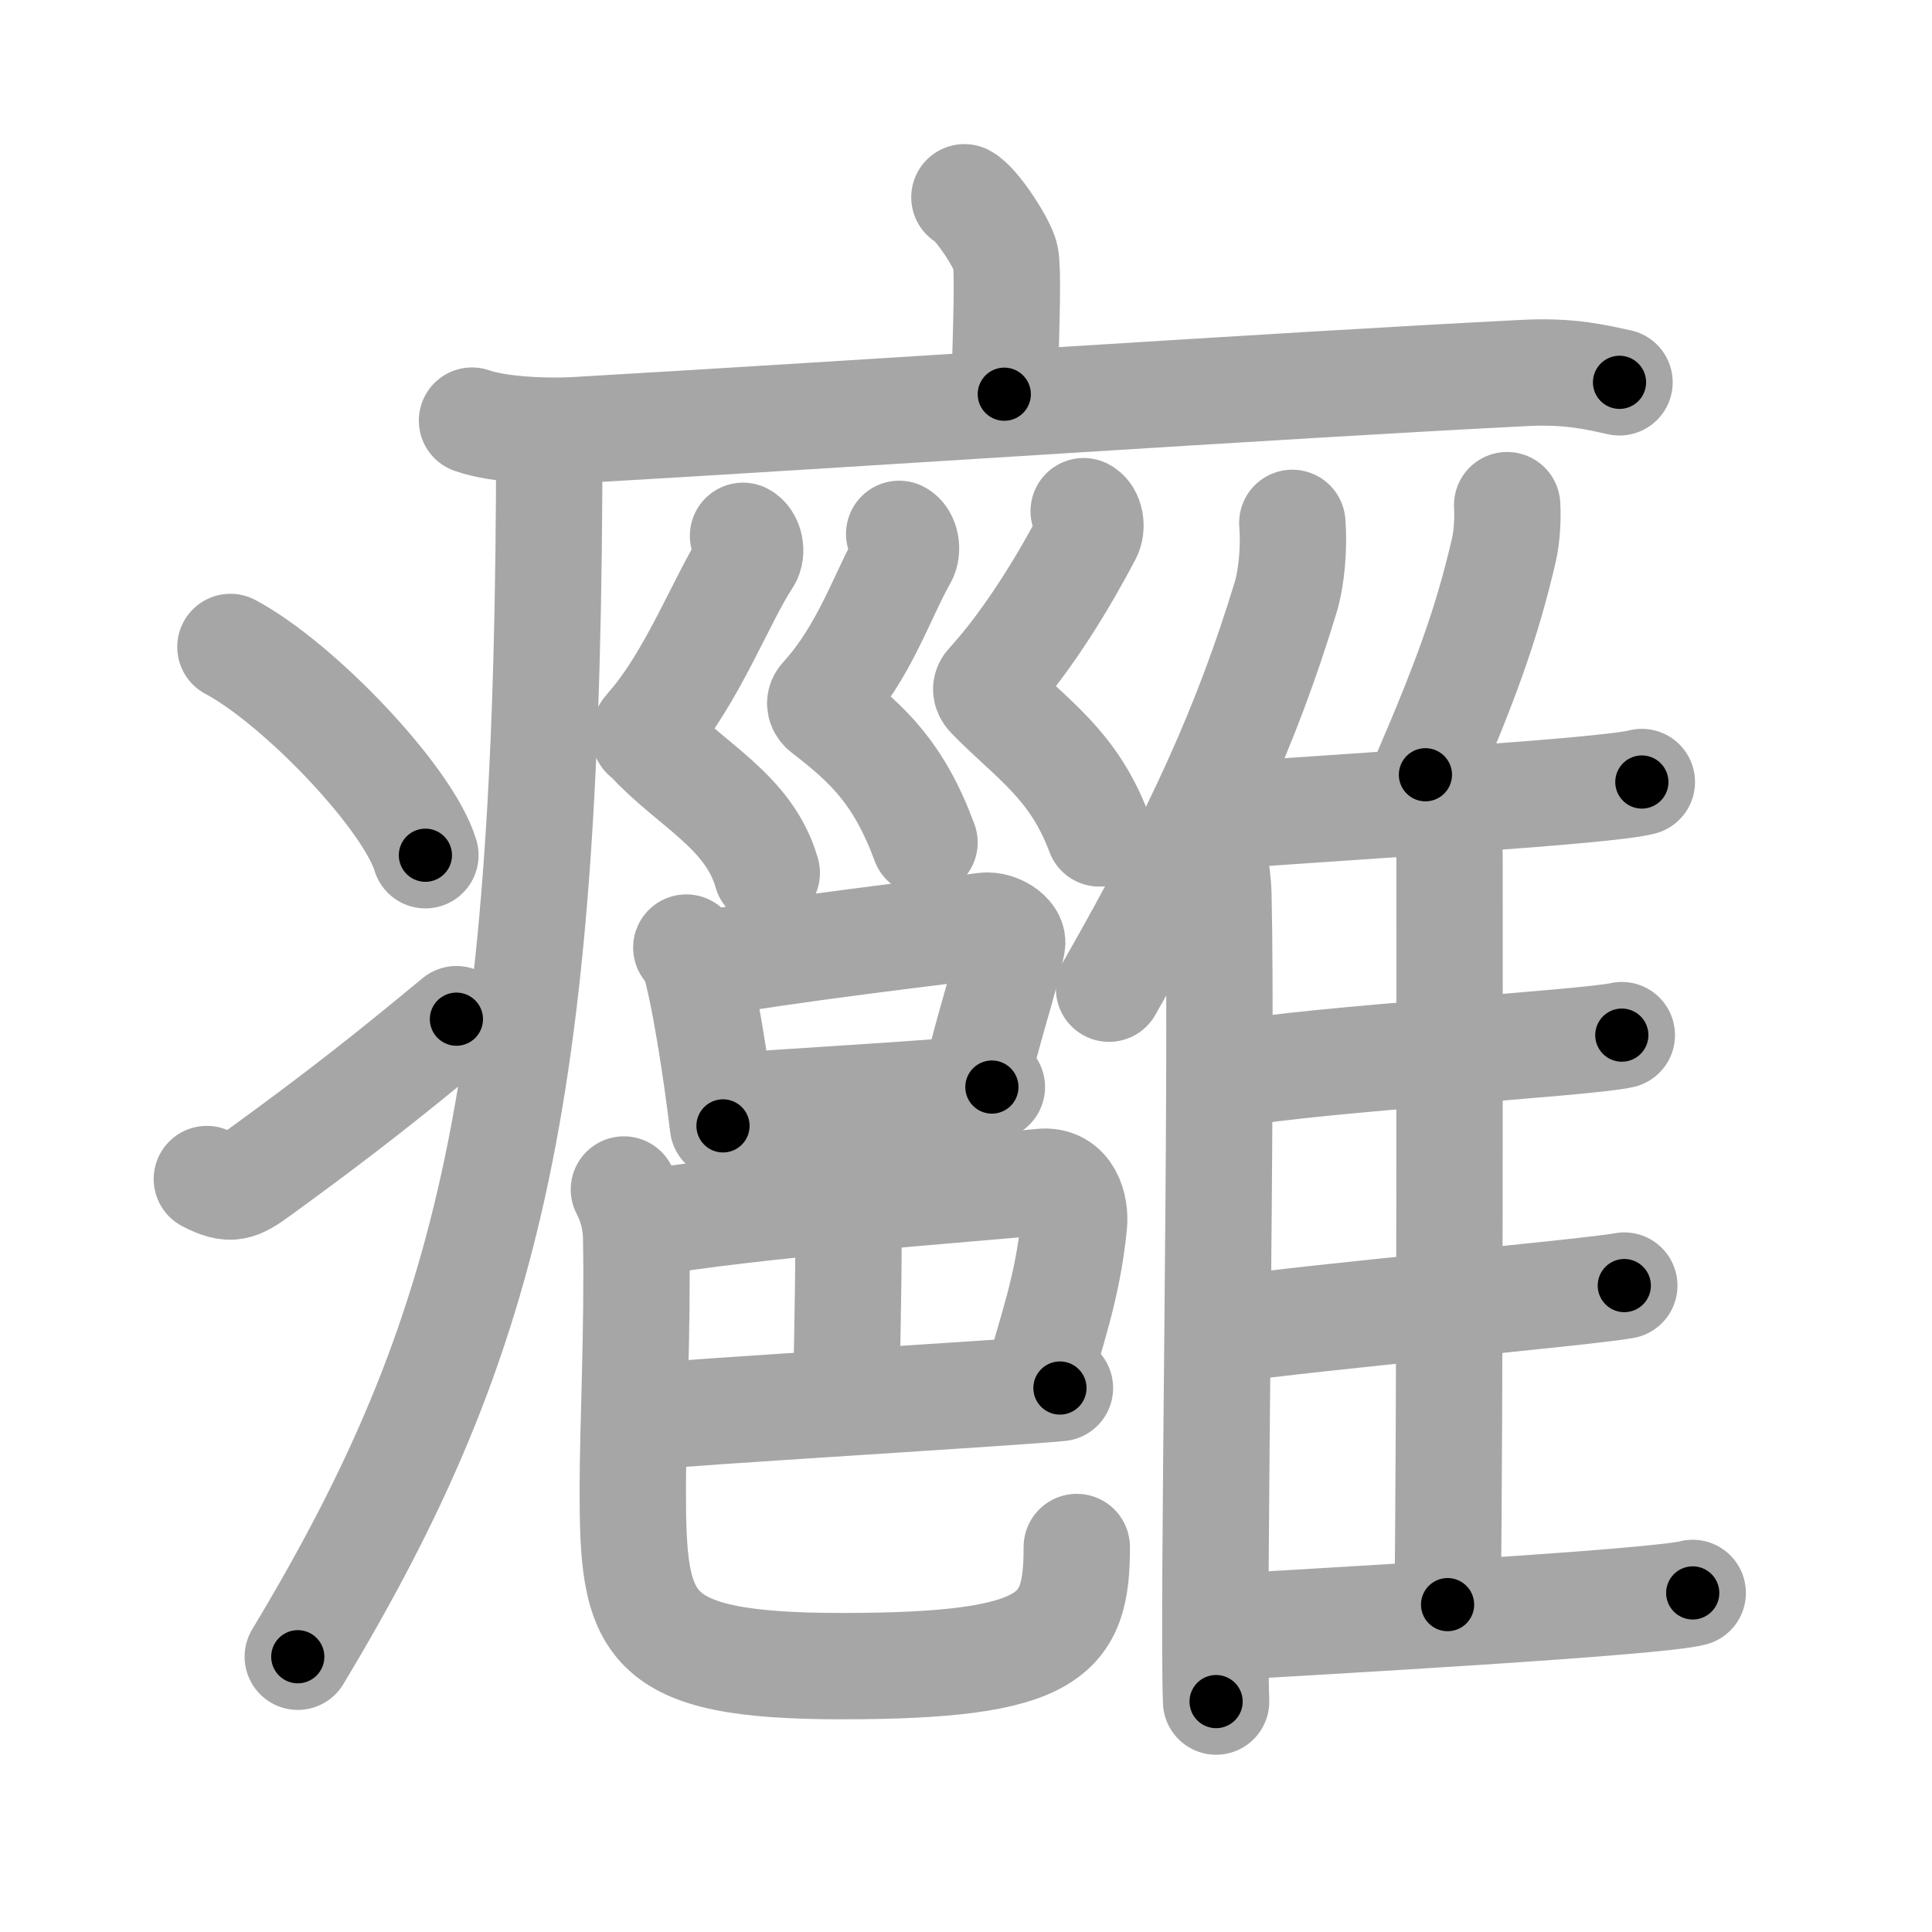 <svg xmlns="http://www.w3.org/2000/svg" viewBox="0 0 109 109" id="7670"><g fill="none" stroke="#a6a6a6" stroke-width="6" stroke-linecap="round" stroke-linejoin="round"><g><g><path d="M54.41,11.13c0.7,0.36,2.18,2.66,2.32,3.37c0.14,0.71,0.07,3.3-0.07,7.74" /><path d="M26.63,23.73c1.52,0.54,4.3,0.63,5.82,0.54c15.8-0.91,39.55-2.52,53.61-3.23c2.53-0.13,4.05,0.26,5.31,0.53" /><path d="M30.99,24.5c0,36.82-3.16,50.64-14.19,68.97" /><path d="M13,36.5c3.88,2.07,10.03,8.53,11,11.75" /><path d="M11.67,66.52c1.34,0.7,1.76,0.5,2.94-0.36c4.77-3.46,7.53-5.67,11.14-8.66" /></g><g><g><g><path d="M41.92,30.23c0.38,0.2,0.54,0.91,0.27,1.32c-1.43,2.15-3.15,6.72-5.59,9.47c-0.47,0.53-0.19,0.48,0,0.69c2.35,2.58,5.67,4.05,6.66,7.54" /><path d="M50.73,30.12c0.38,0.2,0.5,0.91,0.27,1.32c-1.25,2.21-2.23,5.34-4.58,7.92c-0.26,0.28-0.13,0.57,0.09,0.74c2.48,1.91,4.21,3.54,5.65,7.43" /><path d="M61.14,28.84c0.38,0.2,0.49,0.9,0.27,1.32c-1.25,2.38-3.28,5.84-5.63,8.42c-0.26,0.28-0.11,0.54,0.09,0.74c2.35,2.4,4.7,3.81,6.15,7.7" /></g><g><g><path d="M38.72,53.46c0.17,0.18,0.34,0.33,0.41,0.56c0.58,1.8,1.27,6.27,1.66,9.5" /><path d="M39.76,54.42c3.8-0.76,13.86-1.95,15.8-2.19c0.71-0.09,1.64,0.51,1.54,1.02c-0.42,2.1-1.41,4.91-2.04,7.82" /><path d="M40.87,62.47c2.29-0.27,11.95-0.73,15.09-1.14" /></g><g><g><path d="M35.9,69.1c6.97-1.2,18.55-1.99,22.85-2.42c1.57-0.16,1.94,1.44,1.84,2.4c-0.36,3.67-1.37,6.27-2.07,8.97" /><path d="M47.19,67.72c0.34,0.24,0.68,1.8,0.68,2.29c0,3.05-0.11,6.86-0.11,8.71" /><path d="M36.48,79.93c2.34-0.27,20.65-1.35,23.32-1.62" /><path d="M35.2,67.11c0.37,0.73,0.67,1.59,0.69,2.71c0.1,5.01-0.19,10.77-0.19,14.16C35.7,91.75,36.25,94,47.5,94c11.96,0,13.25-1.75,13.25-6.72" /></g></g></g></g><g><g><path d="M72.91,29.5c0.11,1.32-0.03,3.05-0.37,4.18c-2.19,7.21-4.96,13.32-9.97,22.1" /><path d="M68,46.83c0.4,0.77,0.71,2.45,0.74,3.64c0.24,10.58-0.33,40.02-0.13,45.53" /></g><path d="M85.03,28.5c0.05,0.78-0.02,1.8-0.17,2.47c-0.98,4.26-2.21,7.55-4.44,12.74" /><path d="M68.62,46.06c7.38-0.56,22-1.4,24.01-1.94" /><path d="M81.37,46.69c0.23,0.39,0.41,0.93,0.41,1.6c0,6.86,0.03,31.43-0.11,42.24" /><path d="M69.75,60.58c4.42-0.83,19.85-1.73,21.75-2.18" /><path d="M69.22,75.02c4.66-0.7,20.42-2.11,22.42-2.49" /><path d="M68.71,91.82c5.37-0.32,24.79-1.4,26.79-1.95" /></g></g></g></g><g fill="none" stroke="#000" stroke-width="3" stroke-linecap="round" stroke-linejoin="round"><path d="M54.41,11.13c0.7,0.36,2.18,2.66,2.32,3.37c0.14,0.71,0.07,3.3-0.07,7.74" stroke-dasharray="11.89" stroke-dashoffset="11.89"><animate attributeName="stroke-dashoffset" values="11.89;11.89;0" dur="0.238s" fill="freeze" begin="0s;7670.click" /></path><path d="M26.63,23.73c1.52,0.54,4.3,0.63,5.82,0.54c15.8-0.91,39.55-2.52,53.61-3.23c2.53-0.13,4.05,0.26,5.31,0.53" stroke-dasharray="64.939" stroke-dashoffset="64.939"><animate attributeName="stroke-dashoffset" values="64.939" fill="freeze" begin="7670.click" /><animate attributeName="stroke-dashoffset" values="64.939;64.939;0" keyTimes="0;0.328;1" dur="0.726s" fill="freeze" begin="0s;7670.click" /></path><path d="M30.99,24.5c0,36.82-3.16,50.64-14.19,68.97" stroke-dasharray="71.503" stroke-dashoffset="71.503"><animate attributeName="stroke-dashoffset" values="71.503" fill="freeze" begin="7670.click" /><animate attributeName="stroke-dashoffset" values="71.503;71.503;0" keyTimes="0;0.574;1" dur="1.264s" fill="freeze" begin="0s;7670.click" /></path><path d="M13,36.5c3.88,2.07,10.03,8.53,11,11.75" stroke-dasharray="16.328" stroke-dashoffset="16.328"><animate attributeName="stroke-dashoffset" values="16.328" fill="freeze" begin="7670.click" /><animate attributeName="stroke-dashoffset" values="16.328;16.328;0" keyTimes="0;0.886;1" dur="1.427s" fill="freeze" begin="0s;7670.click" /></path><path d="M11.67,66.52c1.34,0.7,1.76,0.5,2.94-0.36c4.77-3.46,7.53-5.67,11.14-8.66" stroke-dasharray="17.343" stroke-dashoffset="17.343"><animate attributeName="stroke-dashoffset" values="17.343" fill="freeze" begin="7670.click" /><animate attributeName="stroke-dashoffset" values="17.343;17.343;0" keyTimes="0;0.892;1" dur="1.6s" fill="freeze" begin="0s;7670.click" /></path><path d="M41.92,30.23c0.38,0.2,0.54,0.91,0.27,1.32c-1.43,2.15-3.15,6.72-5.59,9.47c-0.47,0.53-0.19,0.48,0,0.69c2.35,2.58,5.67,4.05,6.66,7.54" stroke-dasharray="23.596" stroke-dashoffset="23.596"><animate attributeName="stroke-dashoffset" values="23.596" fill="freeze" begin="7670.click" /><animate attributeName="stroke-dashoffset" values="23.596;23.596;0" keyTimes="0;0.871;1" dur="1.836s" fill="freeze" begin="0s;7670.click" /></path><path d="M50.73,30.12c0.38,0.2,0.5,0.91,0.27,1.32c-1.25,2.21-2.23,5.34-4.58,7.92c-0.26,0.28-0.13,0.57,0.09,0.74c2.48,1.91,4.21,3.54,5.65,7.43" stroke-dasharray="21.001" stroke-dashoffset="21.001"><animate attributeName="stroke-dashoffset" values="21.001" fill="freeze" begin="7670.click" /><animate attributeName="stroke-dashoffset" values="21.001;21.001;0" keyTimes="0;0.897;1" dur="2.046s" fill="freeze" begin="0s;7670.click" /></path><path d="M61.14,28.84c0.38,0.2,0.49,0.9,0.27,1.32c-1.25,2.38-3.28,5.84-5.63,8.42c-0.26,0.28-0.11,0.54,0.09,0.74c2.35,2.4,4.7,3.81,6.15,7.7" stroke-dasharray="22.435" stroke-dashoffset="22.435"><animate attributeName="stroke-dashoffset" values="22.435" fill="freeze" begin="7670.click" /><animate attributeName="stroke-dashoffset" values="22.435;22.435;0" keyTimes="0;0.901;1" dur="2.27s" fill="freeze" begin="0s;7670.click" /></path><path d="M38.72,53.46c0.17,0.18,0.34,0.33,0.41,0.56c0.58,1.8,1.27,6.27,1.66,9.5" stroke-dasharray="10.355" stroke-dashoffset="10.355"><animate attributeName="stroke-dashoffset" values="10.355" fill="freeze" begin="7670.click" /><animate attributeName="stroke-dashoffset" values="10.355;10.355;0" keyTimes="0;0.916;1" dur="2.477s" fill="freeze" begin="0s;7670.click" /></path><path d="M39.76,54.42c3.8-0.76,13.86-1.95,15.8-2.19c0.71-0.09,1.64,0.51,1.54,1.02c-0.42,2.1-1.41,4.91-2.04,7.82" stroke-dasharray="26.09" stroke-dashoffset="26.09"><animate attributeName="stroke-dashoffset" values="26.09" fill="freeze" begin="7670.click" /><animate attributeName="stroke-dashoffset" values="26.09;26.09;0" keyTimes="0;0.905;1" dur="2.738s" fill="freeze" begin="0s;7670.click" /></path><path d="M40.87,62.47c2.29-0.27,11.95-0.73,15.09-1.14" stroke-dasharray="15.135" stroke-dashoffset="15.135"><animate attributeName="stroke-dashoffset" values="15.135" fill="freeze" begin="7670.click" /><animate attributeName="stroke-dashoffset" values="15.135;15.135;0" keyTimes="0;0.948;1" dur="2.889s" fill="freeze" begin="0s;7670.click" /></path><path d="M35.9,69.1c6.97-1.2,18.55-1.99,22.85-2.42c1.57-0.16,1.94,1.44,1.84,2.4c-0.36,3.67-1.37,6.27-2.07,8.97" stroke-dasharray="35.723" stroke-dashoffset="35.723"><animate attributeName="stroke-dashoffset" values="35.723" fill="freeze" begin="7670.click" /><animate attributeName="stroke-dashoffset" values="35.723;35.723;0" keyTimes="0;0.89;1" dur="3.246s" fill="freeze" begin="0s;7670.click" /></path><path d="M47.19,67.72c0.34,0.24,0.68,1.8,0.68,2.29c0,3.05-0.11,6.86-0.11,8.71" stroke-dasharray="11.136" stroke-dashoffset="11.136"><animate attributeName="stroke-dashoffset" values="11.136" fill="freeze" begin="7670.click" /><animate attributeName="stroke-dashoffset" values="11.136;11.136;0" keyTimes="0;0.936;1" dur="3.469s" fill="freeze" begin="0s;7670.click" /></path><path d="M36.48,79.93c2.34-0.27,20.65-1.35,23.32-1.62" stroke-dasharray="23.378" stroke-dashoffset="23.378"><animate attributeName="stroke-dashoffset" values="23.378" fill="freeze" begin="7670.click" /><animate attributeName="stroke-dashoffset" values="23.378;23.378;0" keyTimes="0;0.937;1" dur="3.703s" fill="freeze" begin="0s;7670.click" /></path><path d="M35.2,67.11c0.37,0.73,0.67,1.59,0.69,2.71c0.1,5.01-0.19,10.77-0.19,14.16C35.7,91.75,36.25,94,47.5,94c11.96,0,13.25-1.75,13.25-6.72" stroke-dasharray="53.121" stroke-dashoffset="53.121"><animate attributeName="stroke-dashoffset" values="53.121" fill="freeze" begin="7670.click" /><animate attributeName="stroke-dashoffset" values="53.121;53.121;0" keyTimes="0;0.875;1" dur="4.234s" fill="freeze" begin="0s;7670.click" /></path><path d="M72.91,29.5c0.11,1.32-0.03,3.05-0.37,4.18c-2.19,7.21-4.96,13.32-9.97,22.1" stroke-dasharray="28.519" stroke-dashoffset="28.519"><animate attributeName="stroke-dashoffset" values="28.519" fill="freeze" begin="7670.click" /><animate attributeName="stroke-dashoffset" values="28.519;28.519;0" keyTimes="0;0.937;1" dur="4.519s" fill="freeze" begin="0s;7670.click" /></path><path d="M68,46.83c0.4,0.77,0.71,2.45,0.74,3.64c0.24,10.58-0.33,40.02-0.13,45.53" stroke-dasharray="49.269" stroke-dashoffset="49.269"><animate attributeName="stroke-dashoffset" values="49.269" fill="freeze" begin="7670.click" /><animate attributeName="stroke-dashoffset" values="49.269;49.269;0" keyTimes="0;0.902;1" dur="5.012s" fill="freeze" begin="0s;7670.click" /></path><path d="M85.03,28.5c0.05,0.78-0.02,1.8-0.17,2.47c-0.98,4.26-2.21,7.55-4.44,12.74" stroke-dasharray="15.996" stroke-dashoffset="15.996"><animate attributeName="stroke-dashoffset" values="15.996" fill="freeze" begin="7670.click" /><animate attributeName="stroke-dashoffset" values="15.996;15.996;0" keyTimes="0;0.969;1" dur="5.172s" fill="freeze" begin="0s;7670.click" /></path><path d="M68.62,46.06c7.38-0.56,22-1.4,24.01-1.94" stroke-dasharray="24.096" stroke-dashoffset="24.096"><animate attributeName="stroke-dashoffset" values="24.096" fill="freeze" begin="7670.click" /><animate attributeName="stroke-dashoffset" values="24.096;24.096;0" keyTimes="0;0.955;1" dur="5.413s" fill="freeze" begin="0s;7670.click" /></path><path d="M81.37,46.69c0.23,0.39,0.41,0.93,0.41,1.6c0,6.86,0.03,31.43-0.11,42.24" stroke-dasharray="43.913" stroke-dashoffset="43.913"><animate attributeName="stroke-dashoffset" values="43.913" fill="freeze" begin="7670.click" /><animate attributeName="stroke-dashoffset" values="43.913;43.913;0" keyTimes="0;0.925;1" dur="5.852s" fill="freeze" begin="0s;7670.click" /></path><path d="M69.75,60.58c4.42-0.83,19.85-1.73,21.75-2.18" stroke-dasharray="21.866" stroke-dashoffset="21.866"><animate attributeName="stroke-dashoffset" values="21.866" fill="freeze" begin="7670.click" /><animate attributeName="stroke-dashoffset" values="21.866;21.866;0" keyTimes="0;0.964;1" dur="6.071s" fill="freeze" begin="0s;7670.click" /></path><path d="M69.22,75.02c4.66-0.7,20.42-2.11,22.42-2.49" stroke-dasharray="22.56" stroke-dashoffset="22.56"><animate attributeName="stroke-dashoffset" values="22.56" fill="freeze" begin="7670.click" /><animate attributeName="stroke-dashoffset" values="22.56;22.56;0" keyTimes="0;0.964;1" dur="6.297s" fill="freeze" begin="0s;7670.click" /></path><path d="M68.71,91.82c5.37-0.32,24.79-1.4,26.79-1.95" stroke-dasharray="26.869" stroke-dashoffset="26.869"><animate attributeName="stroke-dashoffset" values="26.869" fill="freeze" begin="7670.click" /><animate attributeName="stroke-dashoffset" values="26.869;26.869;0" keyTimes="0;0.959;1" dur="6.566s" fill="freeze" begin="0s;7670.click" /></path></g></svg>